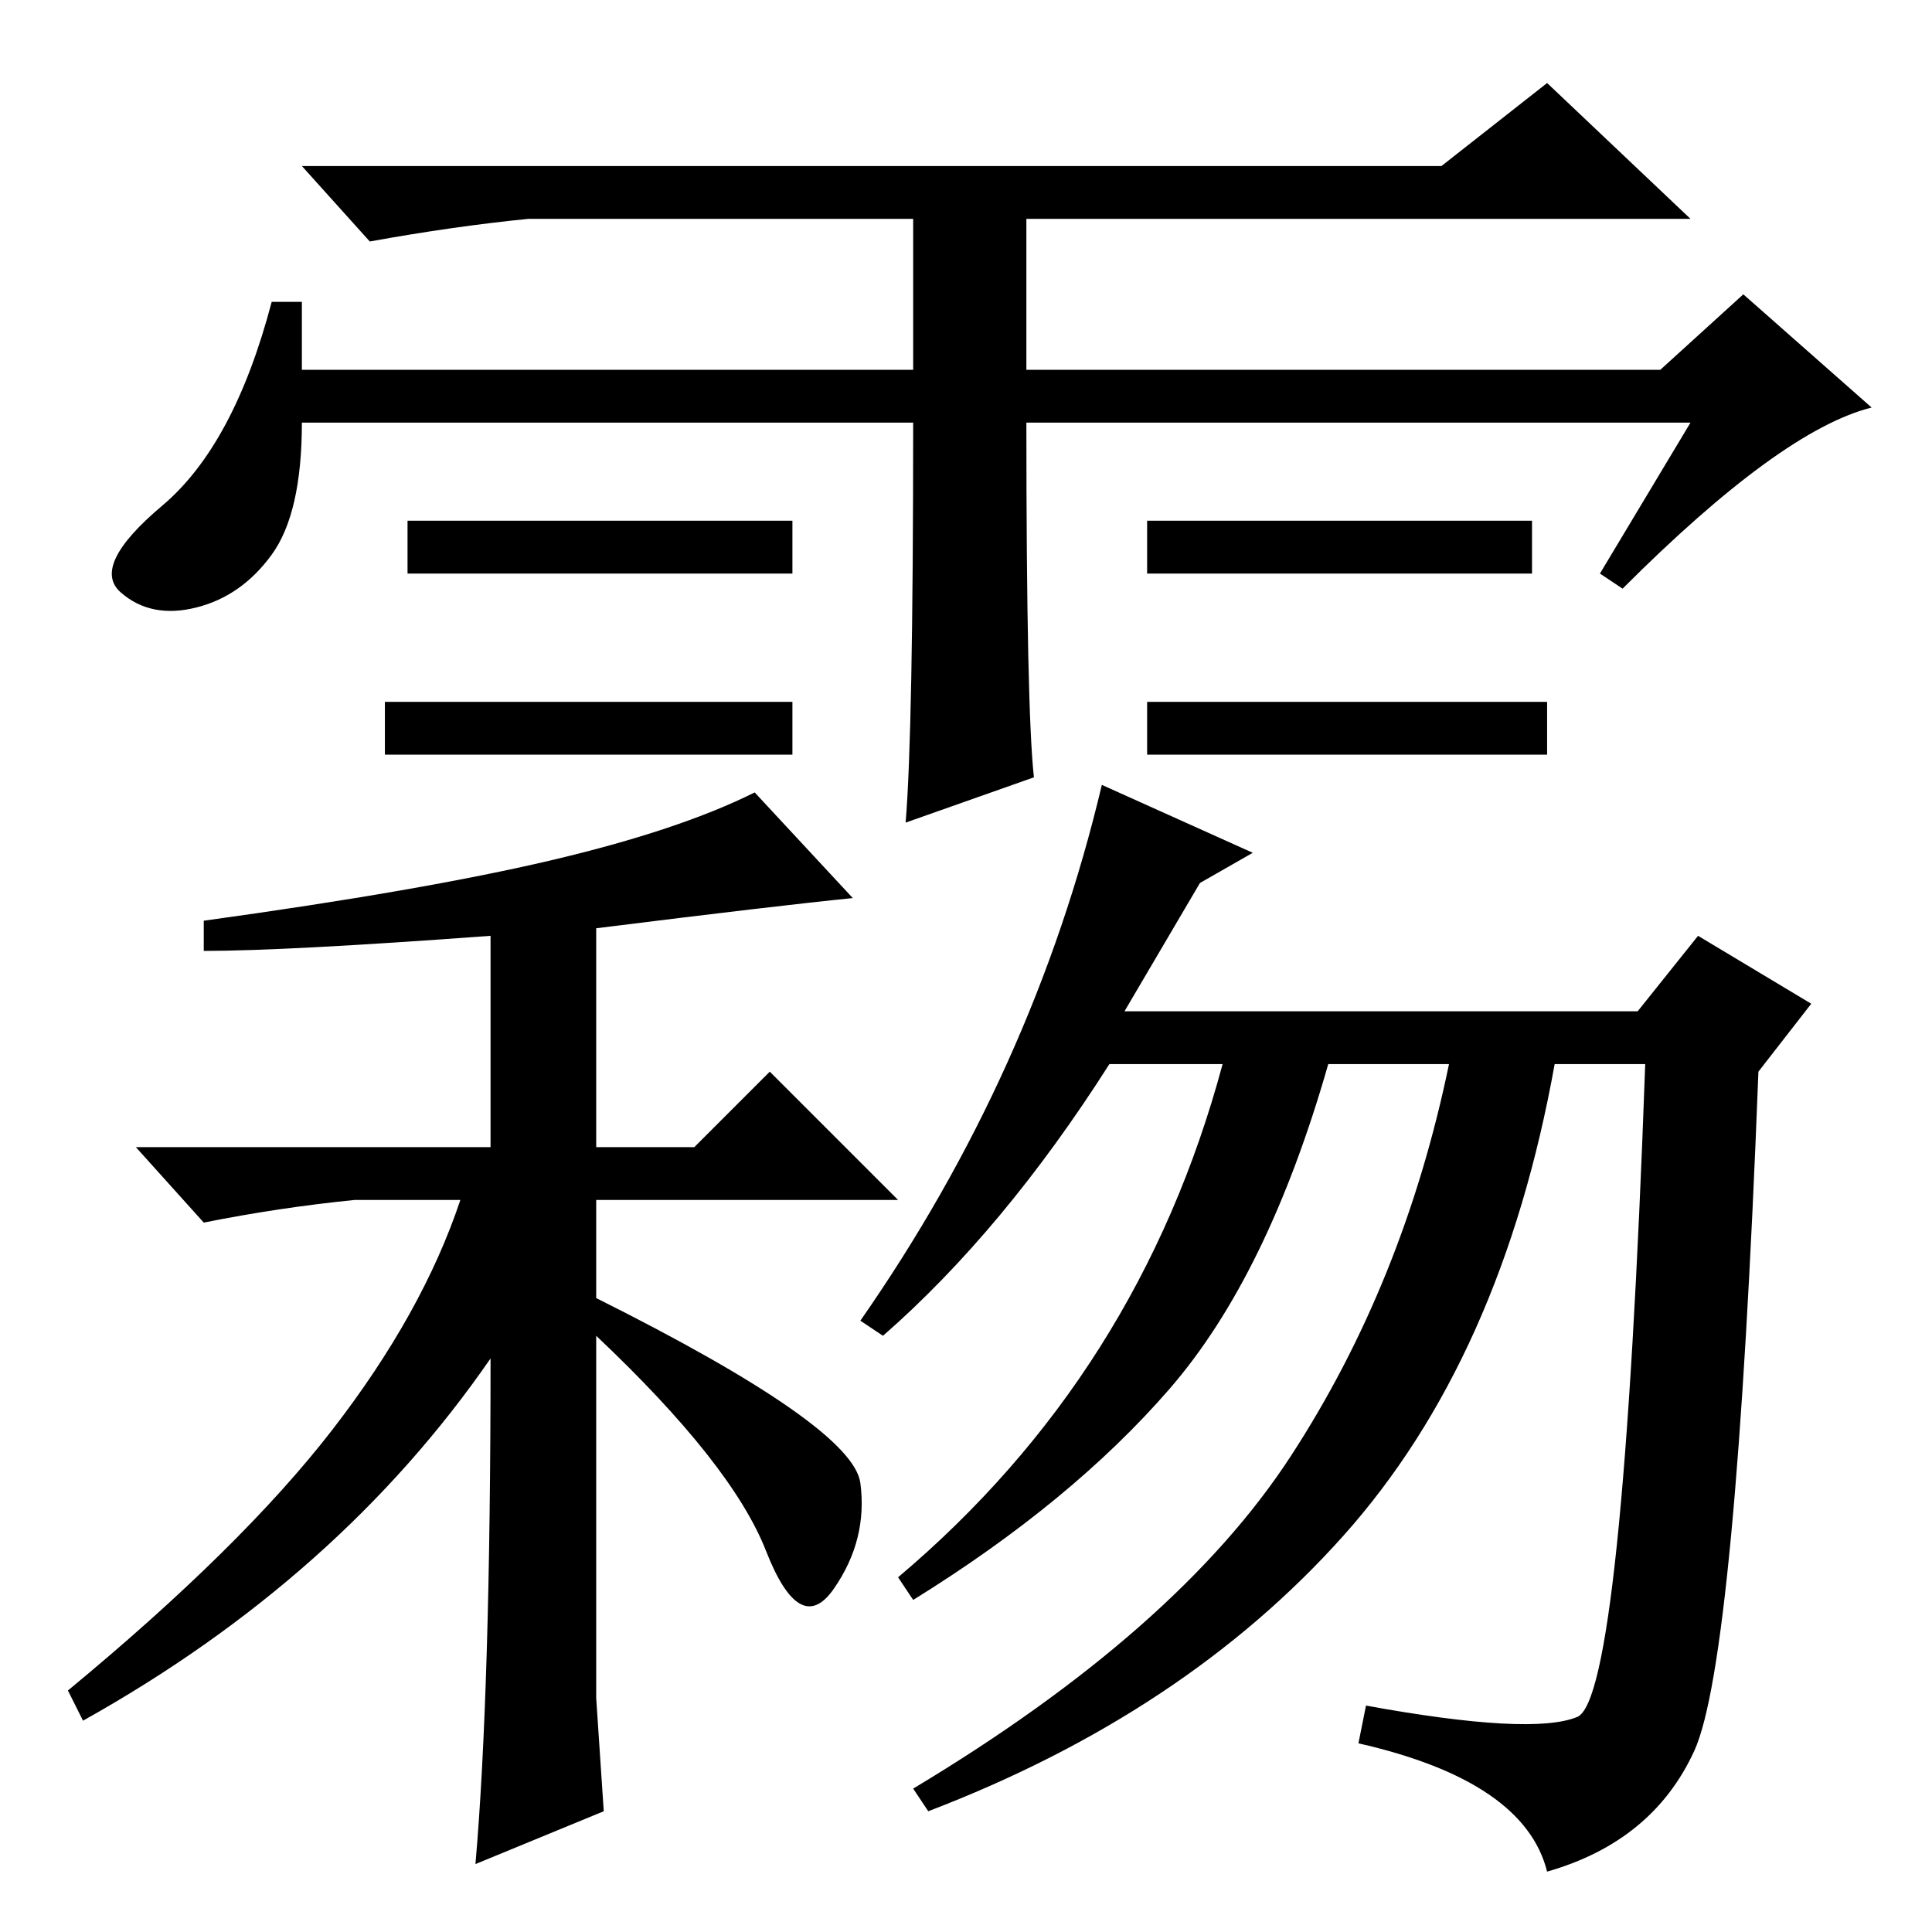 <?xml version="1.0" standalone="no"?>
<!DOCTYPE svg PUBLIC "-//W3C//DTD SVG 1.1//EN" "http://www.w3.org/Graphics/SVG/1.1/DTD/svg11.dtd" >
<svg xmlns="http://www.w3.org/2000/svg" xmlns:xlink="http://www.w3.org/1999/xlink" version="1.1" viewBox="0 -36 256 256">
  <g transform="matrix(1 0 0 -1 0 220)">
   <path fill="currentColor"
d="M205 163v-7h-53v7h53zM121 200h-81q0 -12 -4 -17.5t-10 -7t-10 2t5.5 11.5t14.5 27h4v-9h81v20h-51q-10 -1 -21 -3l-9 10h151l14 11l19 -18h-88v-20h84l11 10l17 -15q-12 -3 -33 -24l-3 2l12 20h-88q0 -38 1 -47l-17 -6q1 12 1 53zM105 187v-7h-51v7h51zM203 187v-7h-51
v7h51zM105 163v-7h-54v7h54zM79 47v-16l1 -15l-17 -7q2 23 2 67q-20 -29 -54 -48l-2 4q23 19 35 34.5t17 30.5h-14q-10 -1 -20 -3l-9 10h47v28q-27 -2 -38 -2v4q29 4 46 8t27 9l13 -14q-10 -1 -34 -4v-29h13l10 10l17 -17h-40v-13q34 -17 35 -24.5t-3.5 -14t-9 5t-22.5 28.5
v-32zM233 114q-3 -78 -8.5 -90t-19.5 -16q-3 12 -25 17l1 5q22 -4 28 -1.5t9 86.5h-12q-7 -39 -28 -62.5t-55 -36.5l-2 3q35 21 50 44t21 52h-16q-8 -28 -21 -43t-34 -28l-2 3q32 27 43 68h-15q-14 -22 -30 -36l-3 2q23 33 32 71l20 -9l-7 -4l-10 -17h68l8 10l15 -9z" />
  </g>

</svg>
